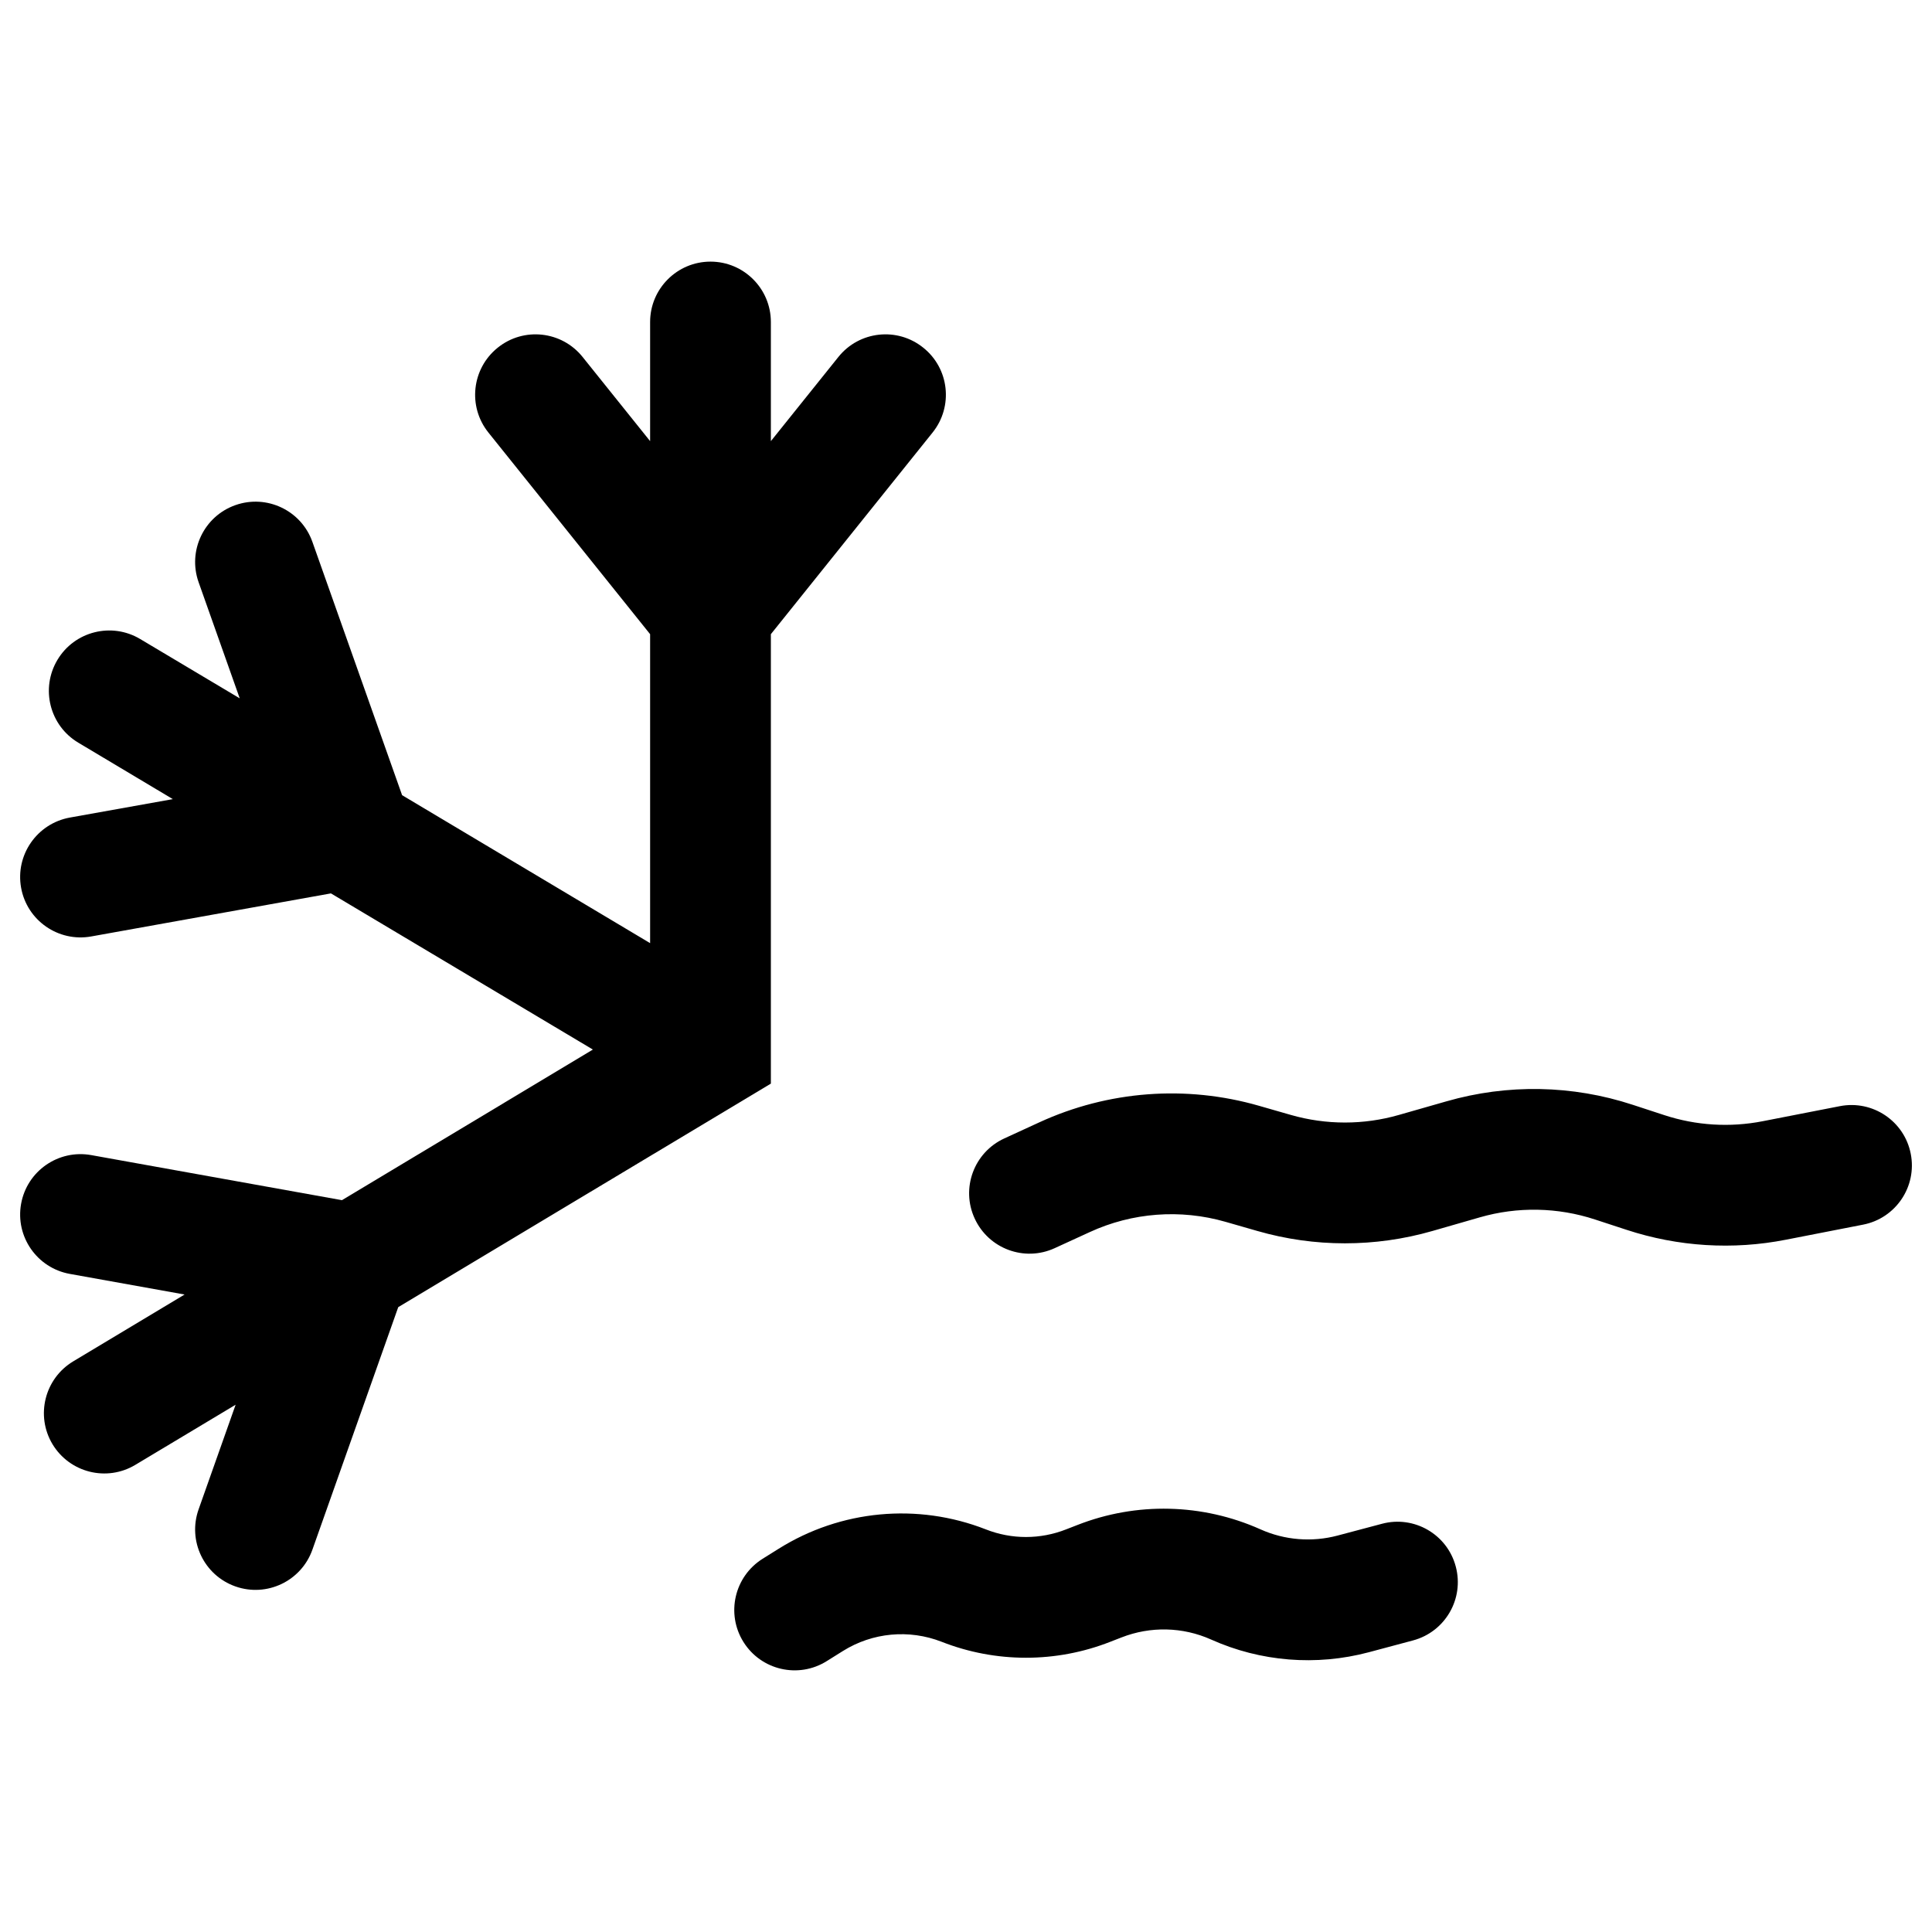 <svg width="24" height="24" viewBox="0 0 24 24" fill="none" xmlns="http://www.w3.org/2000/svg">
<path fill-rule="evenodd" clip-rule="evenodd" d="M15.045 20.367C14.692 20.209 14.291 20.2 13.931 20.341L13.792 20.395C13.119 20.659 12.371 20.659 11.698 20.395C11.293 20.237 10.838 20.279 10.47 20.51L10.27 20.635C9.919 20.855 9.456 20.749 9.236 20.398C9.016 20.047 9.122 19.585 9.473 19.364L9.673 19.239C10.444 18.756 11.398 18.667 12.245 18.998C12.566 19.125 12.923 19.125 13.245 18.998L13.384 18.944C14.118 18.656 14.938 18.676 15.658 18.998C15.959 19.133 16.298 19.16 16.617 19.075L17.167 18.929C17.567 18.822 17.978 19.06 18.084 19.46C18.191 19.861 17.953 20.271 17.553 20.378L17.003 20.525C16.352 20.698 15.66 20.643 15.045 20.367Z" fill="black"/>
<path fill-rule="evenodd" clip-rule="evenodd" d="M19.814 15.149C19.351 14.997 18.852 14.987 18.384 15.122L17.793 15.292C17.083 15.496 16.33 15.496 15.621 15.292L15.224 15.178C14.664 15.017 14.065 15.062 13.536 15.306L13.102 15.505C12.726 15.678 12.281 15.513 12.108 15.137C11.934 14.761 12.099 14.315 12.476 14.142L12.909 13.943C13.765 13.549 14.733 13.476 15.638 13.736L16.035 13.85C16.474 13.976 16.94 13.976 17.378 13.85L17.969 13.681C18.727 13.463 19.533 13.478 20.282 13.724L20.673 13.852C21.068 13.982 21.49 14.008 21.898 13.928L22.856 13.741C23.263 13.662 23.657 13.927 23.736 14.333C23.816 14.74 23.55 15.134 23.144 15.213L22.186 15.4C21.526 15.53 20.844 15.487 20.205 15.277L19.814 15.149Z" fill="black"/>
<path fill-rule="evenodd" clip-rule="evenodd" d="M8.826 3.25C9.24 3.25 9.576 3.586 9.576 4L9.576 5.48L10.415 4.434C10.674 4.111 11.146 4.059 11.469 4.319C11.793 4.578 11.844 5.05 11.585 5.373L9.576 7.878L9.576 13.461L4.947 16.238L3.881 19.25C3.743 19.641 3.314 19.845 2.924 19.707C2.533 19.569 2.329 19.14 2.467 18.75L2.927 17.45L1.681 18.197C1.326 18.41 0.866 18.295 0.652 17.94C0.439 17.585 0.555 17.124 0.91 16.911L2.293 16.081L0.868 15.825C0.46 15.752 0.189 15.362 0.262 14.955C0.335 14.547 0.725 14.276 1.133 14.349L4.248 14.909L7.365 13.038L4.111 11.098L1.133 11.633C0.725 11.706 0.335 11.435 0.262 11.027C0.189 10.62 0.46 10.23 0.868 10.156L2.147 9.927L0.973 9.226C0.617 9.014 0.501 8.554 0.713 8.198C0.925 7.842 1.386 7.726 1.741 7.938L2.978 8.675L2.467 7.232C2.329 6.842 2.533 6.413 2.924 6.275C3.314 6.137 3.743 6.341 3.881 6.732L4.995 9.878L8.076 11.716L8.076 7.878L6.067 5.373C5.808 5.05 5.86 4.578 6.183 4.319C6.506 4.059 6.978 4.111 7.237 4.434L8.076 5.48L8.076 4C8.076 3.586 8.412 3.25 8.826 3.25Z" fill="black"/>
</svg>
